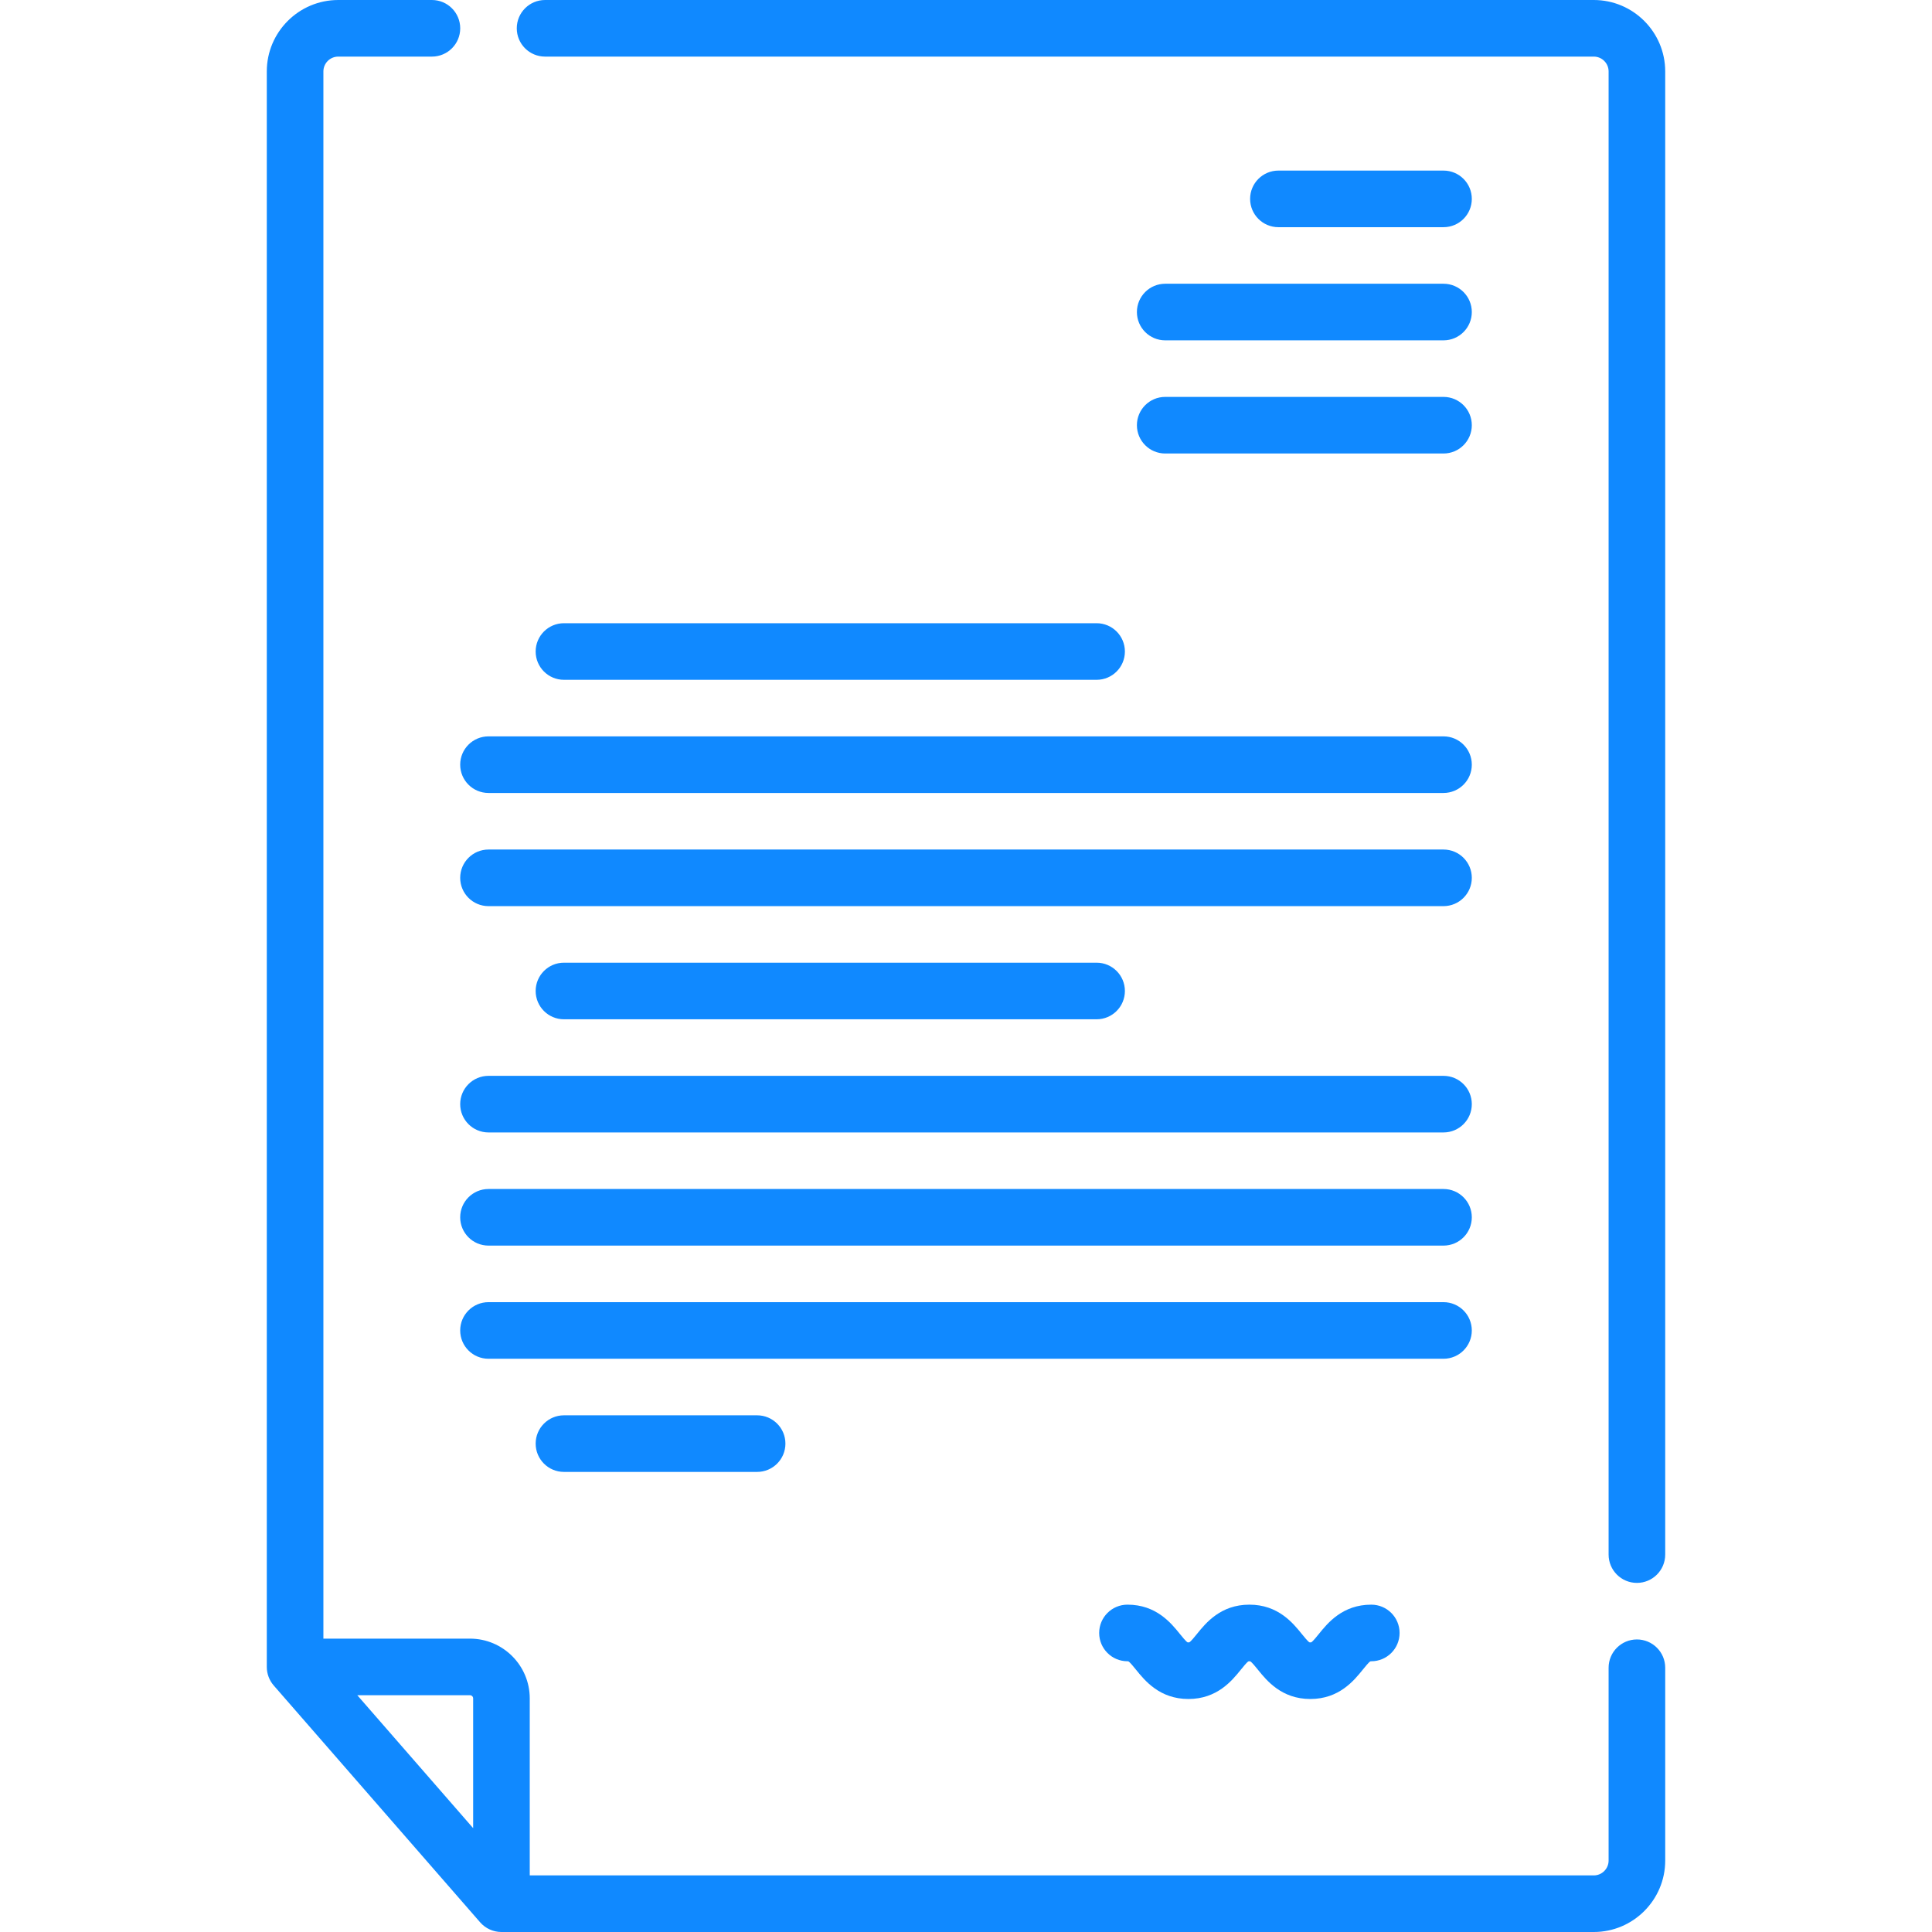 <?xml version="1.0"?>
<svg xmlns="http://www.w3.org/2000/svg" xmlns:xlink="http://www.w3.org/1999/xlink" xmlns:svgjs="http://svgjs.com/svgjs" version="1.1" width="512" height="512" x="0" y="0" viewBox="0 0 512 512" style="enable-background:new 0 0 512 512" xml:space="preserve" class=""><g><g xmlns="http://www.w3.org/2000/svg"><path d="m382.545 60.207c4.143 0 7.5-3.357 7.5-7.5s-3.357-7.5-7.5-7.5h-43.754c-4.143 0-7.5 3.357-7.5 7.5s3.357 7.5 7.5 7.5z" fill="#1089FF " data-original="#000000" style=""/><path d="m301.291 82.695c0 4.143 3.357 7.5 7.5 7.5h73.754c4.143 0 7.5-3.357 7.5-7.5s-3.357-7.5-7.5-7.5h-73.754c-4.143 0-7.5 3.358-7.5 7.5z" fill="#1089FF " data-original="#000000" style=""/><path d="m308.791 120.183h73.754c4.143 0 7.5-3.357 7.5-7.5s-3.357-7.5-7.5-7.5h-73.754c-4.143 0-7.5 3.357-7.5 7.5s3.357 7.5 7.5 7.5z" fill="#1089FF " data-original="#000000" style=""/><path d="m290.61 180.158c4.143 0 7.5-3.357 7.5-7.5s-3.357-7.5-7.5-7.5h-141.155c-4.143 0-7.5 3.357-7.5 7.5s3.357 7.5 7.5 7.5z" fill="#1089FF " data-original="#000000" style=""/><path d="m129.455 210.146h253.09c4.143 0 7.5-3.357 7.5-7.5s-3.357-7.5-7.5-7.5h-253.09c-4.143 0-7.5 3.357-7.5 7.5s3.357 7.5 7.5 7.5z" fill="#1089FF " data-original="#000000" style=""/><path d="m382.545 225.135h-253.09c-4.143 0-7.5 3.357-7.5 7.5s3.357 7.5 7.5 7.5h253.09c4.143 0 7.5-3.357 7.5-7.5s-3.357-7.5-7.5-7.5z" fill="#1089FF " data-original="#000000" style=""/><path d="m290.61 270.122c4.143 0 7.5-3.357 7.5-7.5s-3.357-7.5-7.5-7.5h-141.155c-4.143 0-7.5 3.357-7.5 7.5s3.357 7.5 7.5 7.5z" fill="#1089FF " data-original="#000000" style=""/><path d="m382.545 285.11h-253.09c-4.143 0-7.5 3.357-7.5 7.5s3.357 7.5 7.5 7.5h253.09c4.143 0 7.5-3.357 7.5-7.5s-3.357-7.5-7.5-7.5z" fill="#1089FF " data-original="#000000" style=""/><path d="m382.545 315.098h-253.09c-4.143 0-7.5 3.357-7.5 7.5s3.357 7.5 7.5 7.5h253.09c4.143 0 7.5-3.357 7.5-7.5s-3.357-7.5-7.5-7.5z" fill="#1089FF " data-original="#000000" style=""/><path d="m390.045 352.586c0-4.143-3.357-7.5-7.5-7.5h-253.09c-4.143 0-7.5 3.357-7.5 7.5s3.357 7.5 7.5 7.5h253.09c4.143 0 7.5-3.357 7.5-7.5z" fill="#1089FF " data-original="#000000" style=""/><path d="m149.455 375.073c-4.143 0-7.5 3.357-7.5 7.5s3.357 7.5 7.5 7.5h51.189c4.143 0 7.5-3.357 7.5-7.5s-3.357-7.5-7.5-7.5z" fill="#1089FF " data-original="#000000" style=""/><path d="m349.493 433.039c-.606.752-1.623 2.011-2.012 2.195-.001 0-.066.018-.23.018-.144 0-.212-.014-.218-.014v.001c-.404-.192-1.419-1.449-2.026-2.2-2.353-2.912-6.29-7.787-13.911-7.787s-11.559 4.875-13.911 7.788c-.607.752-1.623 2.01-2.012 2.194-.001 0-.065.018-.229.018-.143 0-.21-.013-.217-.013-.404-.193-1.418-1.449-2.024-2.199-2.353-2.913-6.29-7.788-13.911-7.788-4.143 0-7.5 3.357-7.5 7.5s3.357 7.5 7.5 7.5c.143 0 .21.013.217.013.404.193 1.418 1.449 2.024 2.199 2.353 2.913 6.29 7.788 13.911 7.788s11.559-4.875 13.911-7.788c.607-.752 1.623-2.01 2.012-2.194.001 0 .065-.018.229-.018.167 0 .22.013.218.013.404.193 1.418 1.449 2.025 2.2 2.353 2.912 6.29 7.787 13.912 7.787s11.56-4.875 13.912-7.787c.607-.752 1.624-2.011 2.012-2.195.001 0 .066-.018.23-.018 4.143 0 7.5-3.357 7.5-7.5s-3.357-7.5-7.5-7.5c-7.622 0-11.559 4.875-13.912 7.787z" fill="#1089FF " data-original="#000000" style=""/><path d="m422.366 0h-277.917c-4.143 0-7.5 3.357-7.5 7.5s3.357 7.5 7.5 7.5h277.917c2.167 0 3.931 1.764 3.931 3.931v393.053c0 4.143 3.357 7.5 7.5 7.5s7.5-3.357 7.5-7.5v-393.053c0-10.439-8.492-18.931-18.931-18.931z" fill="#1089FF " data-original="#000000" style=""/><path d="m433.797 434.471c-4.143 0-7.5 3.357-7.5 7.5v51.099c0 2.167-1.764 3.931-3.931 3.931h-281.976v-46.907c0-8.734-7.106-15.841-15.841-15.841h-38.846v-415.322c0-2.167 1.764-3.931 3.931-3.931h24.828c4.143 0 7.5-3.357 7.5-7.5s-3.357-7.5-7.5-7.5h-24.828c-10.439 0-18.931 8.492-18.931 18.931v422.821c0 1.812.655 3.562 1.846 4.928l54.687 62.748c1.425 1.634 3.486 2.572 5.654 2.572h289.477c10.438 0 18.931-8.492 18.931-18.931v-51.099c-.001-4.142-3.359-7.499-7.501-7.499zm-308.407 15.622v34.386l-30.701-35.227h29.861c.463 0 .84.377.84.841z" fill="#1089FF " data-original="#000000" style=""/></g></g></svg>
